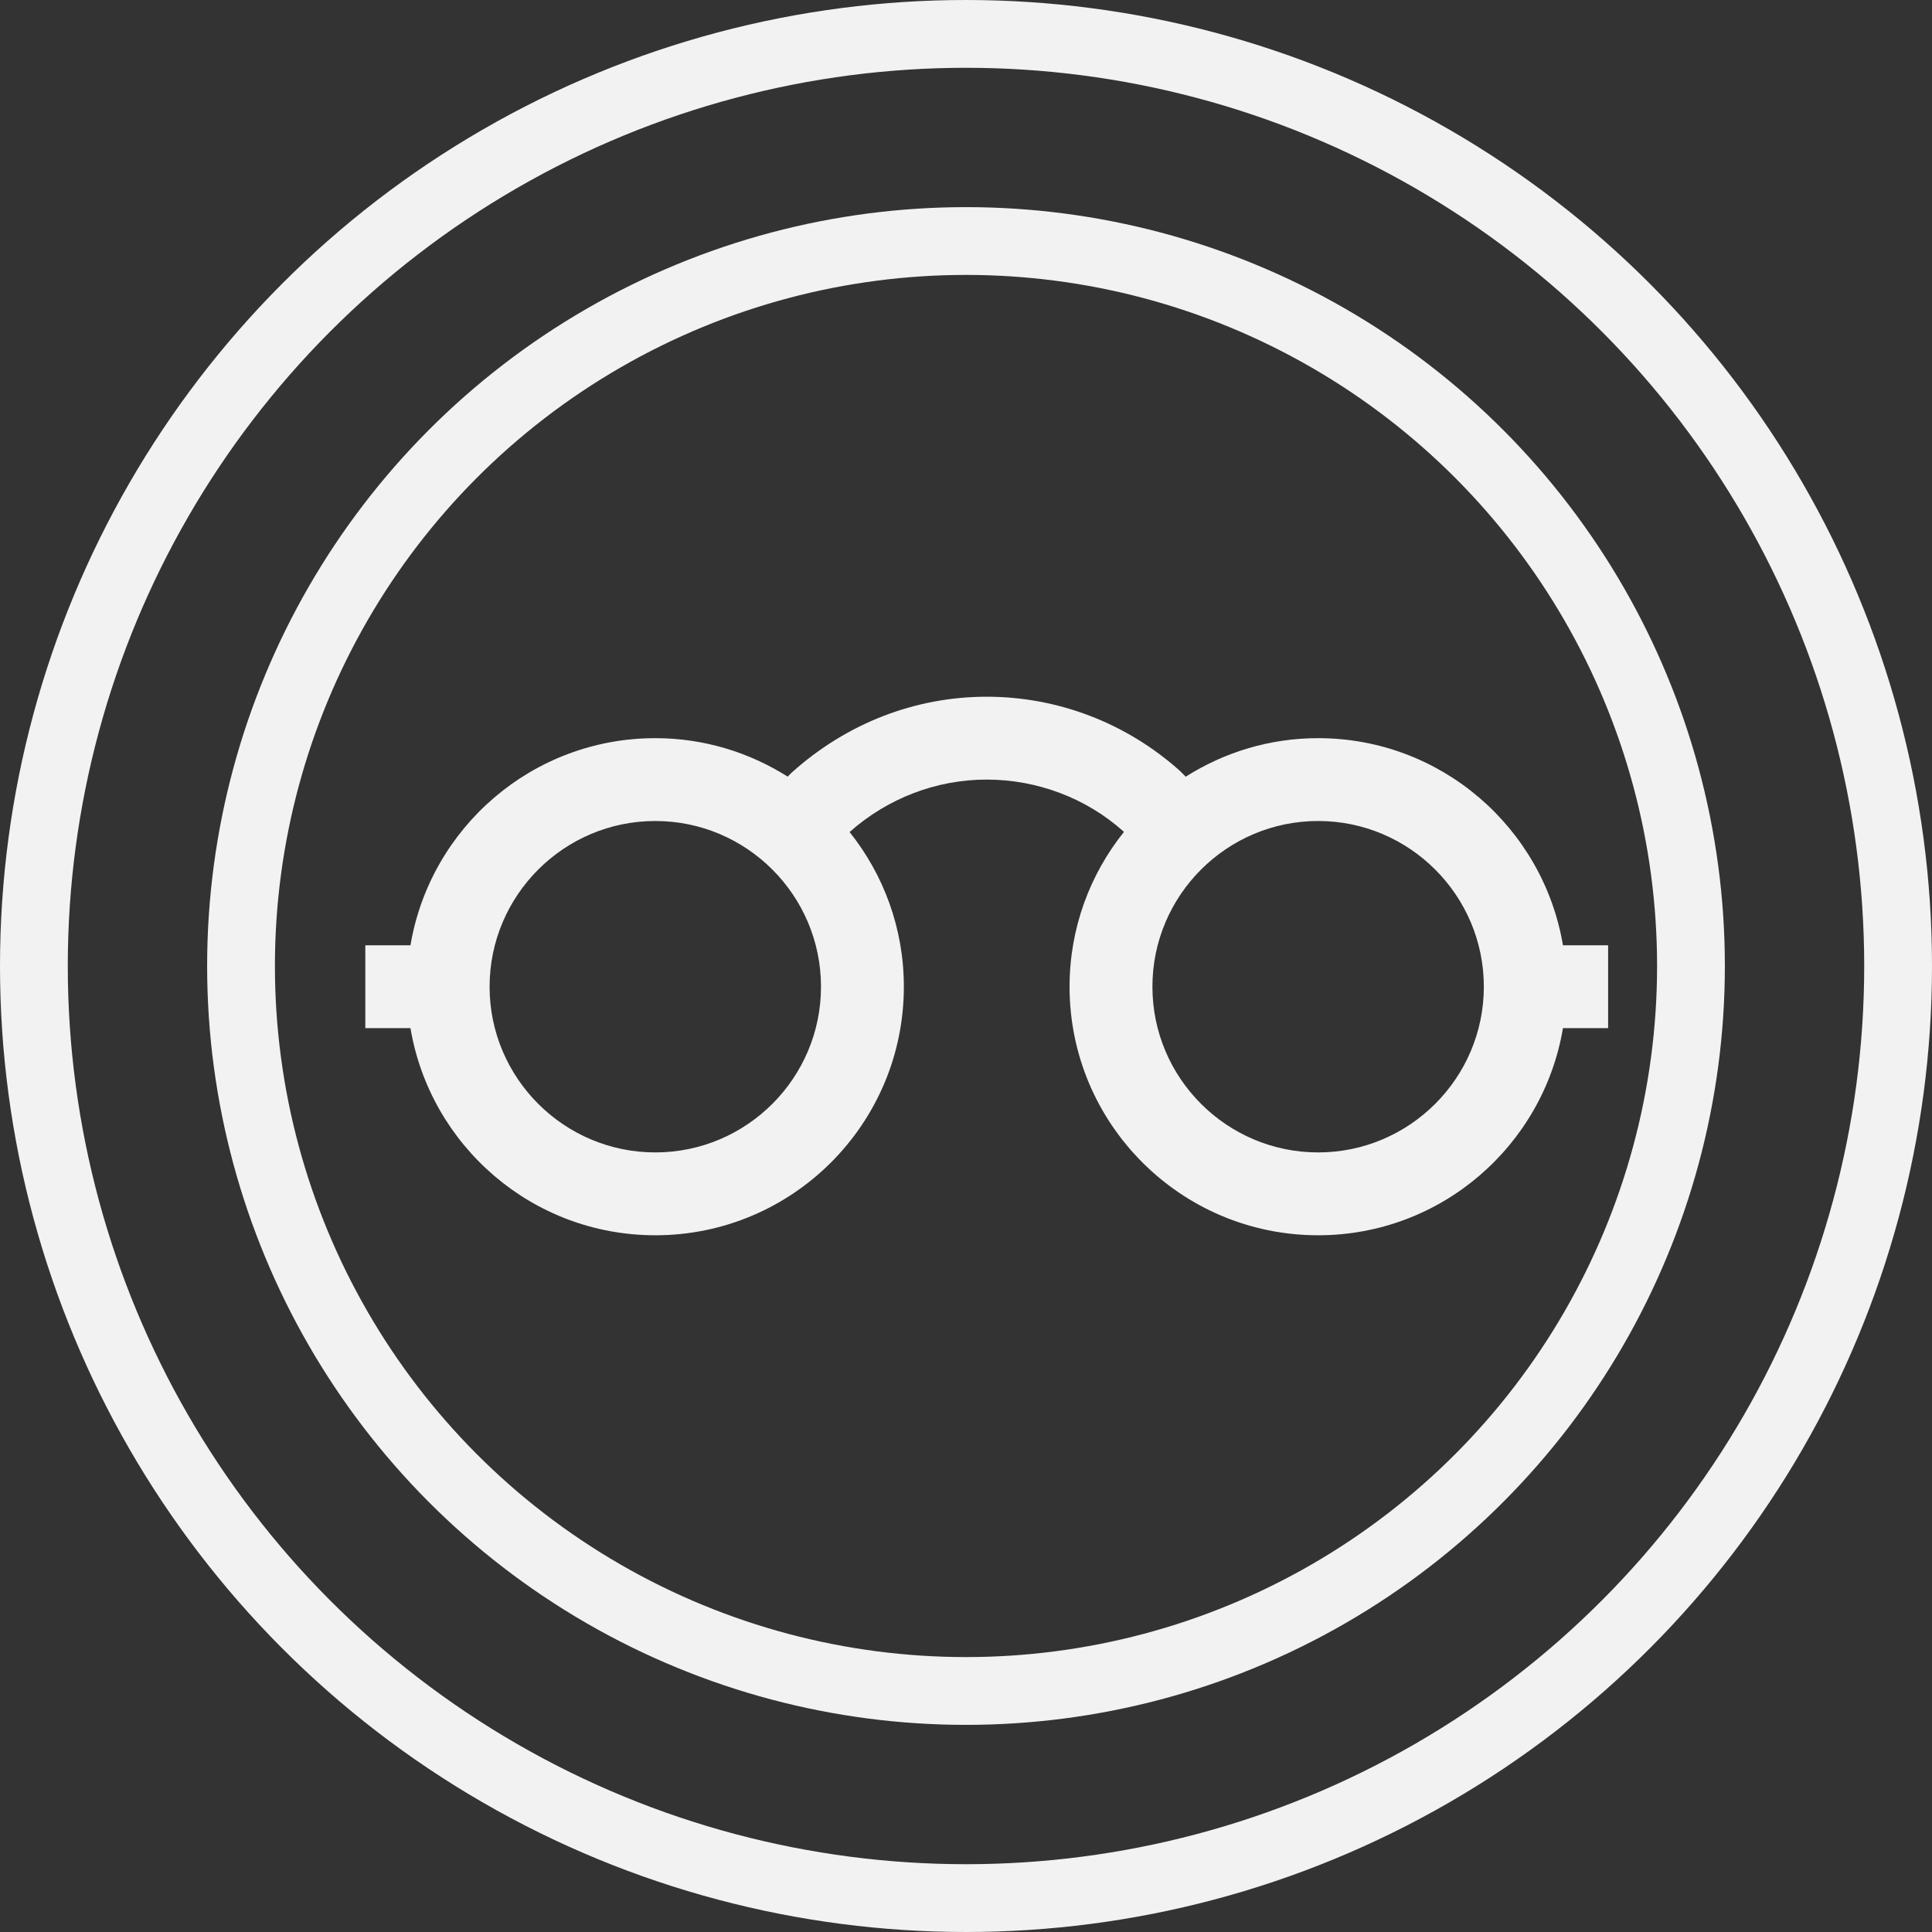 <?xml version="1.0" encoding="UTF-8" standalone="no"?>
<svg width="114px" height="114px" viewBox="0 0 114 114" version="1.1" xmlns="http://www.w3.org/2000/svg" xmlns:xlink="http://www.w3.org/1999/xlink" xmlns:sketch="http://www.bohemiancoding.com/sketch/ns">
    <rect x="0" y="0" width="114" height="114" fill="#333333" stroke="none"/>
    <!-- Generator: Sketch 3.5.1 (25234) - http://www.bohemiancoding.com/sketch -->
    <title>Group 23</title>
    <desc>Created with Sketch.</desc>
    <defs></defs>
    <g id="Page-1" stroke="none" stroke-width="1" fill="none" fill-rule="evenodd" sketch:type="MSPage">
        <g id="Home-ver-1" sketch:type="MSArtboardGroup" transform="translate(-1107, -939)">
            <g id="Group-9" sketch:type="MSLayerGroup" transform="translate(1003, 941)">
                <g id="Group-23" transform="translate(106, 0)" sketch:type="MSShapeGroup">
                    <circle id="Oval-2" stroke="#F2F2F2" stroke-width="4" cx="55" cy="55" r="55"></circle>
                    <circle id="Oval-2" stroke="#F2F2F2" stroke-width="4" cx="55" cy="55" r="42.778"></circle>
                    <path d="M92.889,53.778 L90.224,53.778 C89.056,46.845 83.035,41.556 75.778,41.556 C72.903,41.556 70.229,42.396 67.965,43.829 L67.633,43.496 C64.48,40.668 60.429,39.111 56.222,39.111 C52.015,39.111 47.965,40.668 44.716,43.587 L44.477,43.826 C42.213,42.396 39.541,41.556 36.667,41.556 C29.407,41.556 23.386,46.845 22.22,53.778 L19.556,53.778 L19.556,58.667 L22.22,58.667 C23.386,65.599 29.407,70.889 36.667,70.889 C44.76,70.889 51.333,64.321 51.333,56.222 C51.333,52.768 50.131,49.6 48.131,47.095 C50.378,45.102 53.247,44 56.222,44 C59.222,44 62.113,45.112 64.272,47.043 L64.318,47.09 C62.314,49.595 61.111,52.766 61.111,56.222 C61.111,64.321 67.687,70.889 75.778,70.889 C83.038,70.889 89.058,65.599 90.224,58.667 L92.889,58.667 L92.889,53.778 L92.889,53.778 Z M36.667,66 C31.277,66 26.889,61.612 26.889,56.222 C26.889,50.832 31.277,46.444 36.667,46.444 C42.057,46.444 46.444,50.832 46.444,56.222 C46.444,61.612 42.057,66 36.667,66 L36.667,66 Z M75.778,66 C70.388,66 66,61.612 66,56.222 C66,50.832 70.388,46.444 75.778,46.444 C81.168,46.444 85.556,50.832 85.556,56.222 C85.556,61.612 81.168,66 75.778,66 L75.778,66 Z" id="Shape" fill="#F2F2F2"></path>
                </g>
            </g>
        </g>
    </g>
</svg>